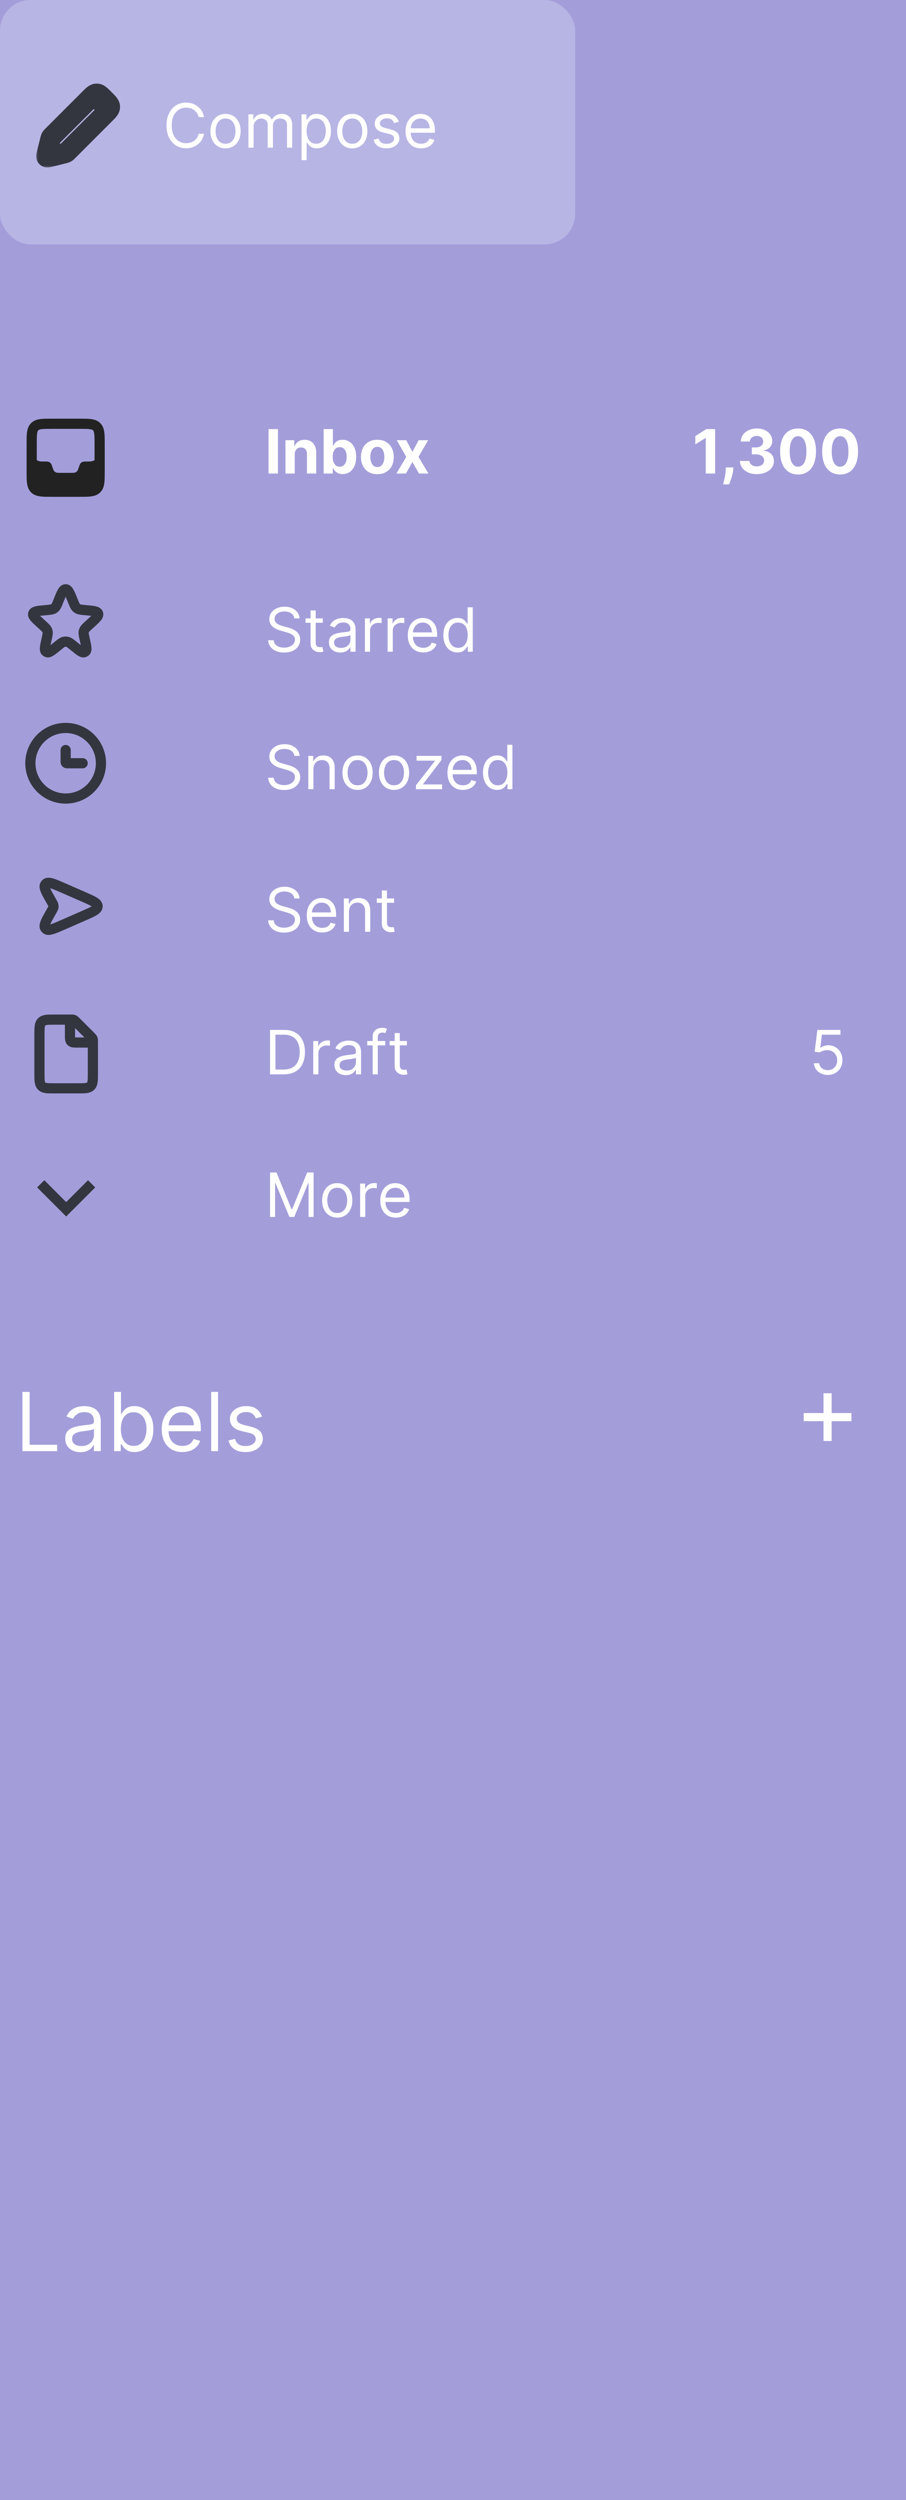 <svg width="178" height="491" viewBox="0 0 178 491" fill="none" xmlns="http://www.w3.org/2000/svg">
<rect width="178" height="491" fill="#A39EDA"/>
<path d="M161.795 283.006V273.631H163.386V283.006H161.795ZM157.903 279.114V277.523H167.278V279.114H157.903Z" fill="white"/>
<path d="M4.409 285V273.364H5.818V283.75H11.227V285H4.409ZM15.796 285.205C15.242 285.205 14.741 285.1 14.29 284.892C13.839 284.68 13.481 284.375 13.216 283.977C12.951 283.576 12.818 283.091 12.818 282.523C12.818 282.023 12.917 281.617 13.114 281.307C13.311 280.992 13.574 280.746 13.903 280.568C14.233 280.39 14.597 280.258 14.994 280.17C15.396 280.08 15.799 280.008 16.204 279.955C16.735 279.886 17.165 279.835 17.494 279.801C17.828 279.763 18.07 279.701 18.222 279.614C18.377 279.527 18.454 279.375 18.454 279.159V279.114C18.454 278.553 18.301 278.117 17.994 277.807C17.691 277.496 17.231 277.341 16.614 277.341C15.973 277.341 15.472 277.481 15.108 277.761C14.744 278.042 14.489 278.341 14.341 278.659L13.068 278.205C13.296 277.674 13.598 277.261 13.977 276.966C14.36 276.667 14.777 276.458 15.227 276.341C15.682 276.22 16.129 276.159 16.568 276.159C16.849 276.159 17.171 276.193 17.534 276.261C17.901 276.326 18.256 276.46 18.597 276.665C18.941 276.869 19.227 277.178 19.454 277.591C19.682 278.004 19.796 278.557 19.796 279.25V285H18.454V283.818H18.386C18.296 284.008 18.144 284.21 17.932 284.426C17.72 284.642 17.438 284.826 17.085 284.977C16.733 285.129 16.303 285.205 15.796 285.205ZM16 284C16.53 284 16.977 283.896 17.341 283.688C17.708 283.479 17.985 283.21 18.171 282.881C18.36 282.551 18.454 282.205 18.454 281.841V280.614C18.398 280.682 18.273 280.744 18.079 280.801C17.89 280.854 17.671 280.902 17.421 280.943C17.174 280.981 16.934 281.015 16.699 281.045C16.468 281.072 16.28 281.095 16.136 281.114C15.788 281.159 15.462 281.233 15.159 281.335C14.86 281.434 14.617 281.583 14.432 281.784C14.25 281.981 14.159 282.25 14.159 282.591C14.159 283.057 14.331 283.409 14.676 283.648C15.025 283.883 15.466 284 16 284ZM22.425 285V273.364H23.766V277.659H23.879C23.978 277.508 24.114 277.314 24.288 277.08C24.466 276.841 24.72 276.629 25.05 276.443C25.383 276.254 25.834 276.159 26.402 276.159C27.137 276.159 27.785 276.343 28.345 276.71C28.906 277.078 29.343 277.598 29.658 278.273C29.972 278.947 30.129 279.742 30.129 280.659C30.129 281.583 29.972 282.384 29.658 283.062C29.343 283.737 28.908 284.259 28.351 284.631C27.794 284.998 27.152 285.182 26.425 285.182C25.864 285.182 25.415 285.089 25.078 284.903C24.741 284.714 24.482 284.5 24.3 284.261C24.118 284.019 23.978 283.818 23.879 283.659H23.72V285H22.425ZM23.743 280.636C23.743 281.295 23.84 281.877 24.033 282.381C24.226 282.881 24.508 283.273 24.879 283.557C25.25 283.837 25.705 283.977 26.243 283.977C26.803 283.977 27.271 283.83 27.646 283.534C28.025 283.235 28.309 282.833 28.499 282.33C28.692 281.822 28.788 281.258 28.788 280.636C28.788 280.023 28.694 279.47 28.504 278.977C28.319 278.481 28.037 278.089 27.658 277.801C27.283 277.509 26.811 277.364 26.243 277.364C25.697 277.364 25.239 277.502 24.868 277.778C24.497 278.051 24.216 278.434 24.027 278.926C23.838 279.415 23.743 279.985 23.743 280.636ZM35.84 285.182C34.999 285.182 34.273 284.996 33.663 284.625C33.057 284.25 32.59 283.727 32.26 283.057C31.934 282.383 31.771 281.598 31.771 280.705C31.771 279.811 31.934 279.023 32.26 278.341C32.59 277.655 33.048 277.121 33.635 276.739C34.226 276.352 34.915 276.159 35.703 276.159C36.158 276.159 36.606 276.235 37.05 276.386C37.493 276.538 37.896 276.784 38.26 277.125C38.624 277.462 38.913 277.909 39.129 278.466C39.345 279.023 39.453 279.708 39.453 280.523V281.091H32.726V279.932H38.09C38.09 279.439 37.991 279 37.794 278.614C37.601 278.227 37.324 277.922 36.965 277.699C36.608 277.475 36.188 277.364 35.703 277.364C35.169 277.364 34.707 277.496 34.317 277.761C33.93 278.023 33.633 278.364 33.425 278.784C33.216 279.205 33.112 279.655 33.112 280.136V280.909C33.112 281.568 33.226 282.127 33.453 282.585C33.684 283.04 34.004 283.386 34.413 283.625C34.822 283.86 35.298 283.977 35.84 283.977C36.192 283.977 36.51 283.928 36.794 283.83C37.082 283.727 37.33 283.576 37.538 283.375C37.747 283.17 37.908 282.917 38.021 282.614L39.317 282.977C39.18 283.417 38.951 283.803 38.629 284.136C38.307 284.466 37.91 284.723 37.436 284.909C36.963 285.091 36.43 285.182 35.84 285.182ZM42.834 273.364V285H41.493V273.364H42.834ZM51.472 278.227L50.267 278.568C50.191 278.367 50.08 278.172 49.932 277.983C49.788 277.79 49.591 277.631 49.341 277.506C49.091 277.381 48.771 277.318 48.381 277.318C47.847 277.318 47.401 277.441 47.045 277.688C46.693 277.93 46.517 278.239 46.517 278.614C46.517 278.947 46.638 279.21 46.881 279.403C47.123 279.597 47.502 279.758 48.017 279.886L49.312 280.205C50.093 280.394 50.674 280.684 51.057 281.074C51.439 281.46 51.631 281.958 51.631 282.568C51.631 283.068 51.487 283.515 51.199 283.909C50.915 284.303 50.517 284.614 50.006 284.841C49.494 285.068 48.9 285.182 48.222 285.182C47.331 285.182 46.595 284.989 46.011 284.602C45.428 284.216 45.059 283.652 44.903 282.909L46.176 282.591C46.297 283.061 46.526 283.413 46.864 283.648C47.205 283.883 47.65 284 48.199 284C48.824 284 49.32 283.867 49.688 283.602C50.059 283.333 50.244 283.011 50.244 282.636C50.244 282.333 50.138 282.08 49.926 281.875C49.714 281.667 49.388 281.511 48.949 281.409L47.494 281.068C46.695 280.879 46.108 280.585 45.733 280.188C45.362 279.786 45.176 279.284 45.176 278.682C45.176 278.189 45.314 277.754 45.591 277.375C45.871 276.996 46.252 276.699 46.733 276.483C47.218 276.267 47.767 276.159 48.381 276.159C49.244 276.159 49.922 276.348 50.415 276.727C50.911 277.106 51.263 277.606 51.472 278.227Z" fill="white"/>
<rect width="113" height="48" rx="6" fill="#B7B5E4"/>
<path d="M40.08 23H39.023C38.96 22.696 38.851 22.429 38.695 22.199C38.541 21.969 38.354 21.776 38.132 21.619C37.913 21.46 37.67 21.341 37.403 21.261C37.136 21.182 36.858 21.142 36.568 21.142C36.04 21.142 35.561 21.276 35.132 21.543C34.706 21.81 34.367 22.203 34.114 22.723C33.864 23.243 33.739 23.881 33.739 24.636C33.739 25.392 33.864 26.03 34.114 26.55C34.367 27.07 34.706 27.463 35.132 27.73C35.561 27.997 36.04 28.131 36.568 28.131C36.858 28.131 37.136 28.091 37.403 28.011C37.67 27.932 37.913 27.814 38.132 27.658C38.354 27.499 38.541 27.304 38.695 27.074C38.851 26.841 38.96 26.574 39.023 26.273H40.08C40 26.719 39.855 27.118 39.645 27.47C39.435 27.822 39.173 28.122 38.861 28.369C38.548 28.614 38.197 28.8 37.808 28.928C37.422 29.055 37.008 29.119 36.568 29.119C35.824 29.119 35.162 28.938 34.582 28.574C34.003 28.21 33.547 27.693 33.215 27.023C32.882 26.352 32.716 25.557 32.716 24.636C32.716 23.716 32.882 22.921 33.215 22.25C33.547 21.579 34.003 21.062 34.582 20.699C35.162 20.335 35.824 20.153 36.568 20.153C37.008 20.153 37.422 20.217 37.808 20.345C38.197 20.473 38.548 20.66 38.861 20.908C39.173 21.152 39.435 21.45 39.645 21.803C39.855 22.152 40 22.551 40.08 23ZM44.31 29.136C43.719 29.136 43.201 28.996 42.755 28.715C42.311 28.433 41.965 28.04 41.715 27.534C41.468 27.028 41.344 26.438 41.344 25.761C41.344 25.079 41.468 24.484 41.715 23.976C41.965 23.467 42.311 23.072 42.755 22.791C43.201 22.51 43.719 22.369 44.31 22.369C44.901 22.369 45.418 22.51 45.861 22.791C46.307 23.072 46.654 23.467 46.901 23.976C47.151 24.484 47.276 25.079 47.276 25.761C47.276 26.438 47.151 27.028 46.901 27.534C46.654 28.04 46.307 28.433 45.861 28.715C45.418 28.996 44.901 29.136 44.31 29.136ZM44.31 28.233C44.759 28.233 45.128 28.118 45.418 27.888C45.708 27.658 45.922 27.355 46.061 26.98C46.201 26.605 46.27 26.199 46.27 25.761C46.27 25.324 46.201 24.916 46.061 24.538C45.922 24.16 45.708 23.855 45.418 23.622C45.128 23.389 44.759 23.273 44.31 23.273C43.861 23.273 43.492 23.389 43.202 23.622C42.912 23.855 42.698 24.16 42.559 24.538C42.419 24.916 42.35 25.324 42.35 25.761C42.35 26.199 42.419 26.605 42.559 26.98C42.698 27.355 42.912 27.658 43.202 27.888C43.492 28.118 43.861 28.233 44.31 28.233ZM48.811 29V22.454H49.783V23.477H49.868C50.004 23.128 50.224 22.857 50.528 22.663C50.832 22.467 51.197 22.369 51.624 22.369C52.055 22.369 52.415 22.467 52.702 22.663C52.992 22.857 53.217 23.128 53.379 23.477H53.447C53.615 23.139 53.867 22.871 54.202 22.672C54.537 22.47 54.939 22.369 55.408 22.369C55.993 22.369 56.472 22.553 56.844 22.919C57.216 23.283 57.402 23.849 57.402 24.619V29H56.396V24.619C56.396 24.136 56.264 23.791 56 23.584C55.736 23.376 55.425 23.273 55.067 23.273C54.606 23.273 54.25 23.412 53.997 23.69C53.744 23.966 53.618 24.315 53.618 24.739V29H52.595V24.517C52.595 24.145 52.474 23.845 52.233 23.618C51.992 23.388 51.68 23.273 51.3 23.273C51.038 23.273 50.794 23.342 50.567 23.482C50.342 23.621 50.16 23.814 50.021 24.061C49.885 24.305 49.817 24.588 49.817 24.909V29H48.811ZM59.241 31.454V22.454H60.212V23.494H60.332C60.406 23.381 60.508 23.236 60.639 23.06C60.772 22.881 60.962 22.722 61.209 22.582C61.459 22.44 61.798 22.369 62.224 22.369C62.775 22.369 63.261 22.507 63.681 22.783C64.102 23.058 64.43 23.449 64.665 23.954C64.901 24.46 65.019 25.057 65.019 25.744C65.019 26.438 64.901 27.038 64.665 27.547C64.43 28.053 64.103 28.445 63.685 28.723C63.268 28.999 62.786 29.136 62.241 29.136C61.82 29.136 61.484 29.067 61.231 28.928C60.978 28.785 60.783 28.625 60.647 28.446C60.511 28.264 60.406 28.114 60.332 27.994H60.246V31.454H59.241ZM60.229 25.727C60.229 26.222 60.302 26.658 60.447 27.035C60.592 27.41 60.803 27.704 61.082 27.918C61.36 28.128 61.701 28.233 62.104 28.233C62.525 28.233 62.876 28.122 63.157 27.901C63.441 27.676 63.654 27.375 63.796 26.997C63.941 26.616 64.013 26.193 64.013 25.727C64.013 25.267 63.943 24.852 63.8 24.483C63.661 24.111 63.45 23.817 63.166 23.601C62.884 23.382 62.531 23.273 62.104 23.273C61.695 23.273 61.352 23.376 61.073 23.584C60.795 23.788 60.584 24.075 60.443 24.445C60.3 24.811 60.229 25.239 60.229 25.727ZM69.212 29.136C68.621 29.136 68.103 28.996 67.657 28.715C67.214 28.433 66.867 28.04 66.617 27.534C66.37 27.028 66.246 26.438 66.246 25.761C66.246 25.079 66.37 24.484 66.617 23.976C66.867 23.467 67.214 23.072 67.657 22.791C68.103 22.51 68.621 22.369 69.212 22.369C69.803 22.369 70.32 22.51 70.763 22.791C71.21 23.072 71.556 23.467 71.803 23.976C72.053 24.484 72.178 25.079 72.178 25.761C72.178 26.438 72.053 27.028 71.803 27.534C71.556 28.04 71.21 28.433 70.763 28.715C70.32 28.996 69.803 29.136 69.212 29.136ZM69.212 28.233C69.661 28.233 70.031 28.118 70.32 27.888C70.61 27.658 70.825 27.355 70.964 26.98C71.103 26.605 71.173 26.199 71.173 25.761C71.173 25.324 71.103 24.916 70.964 24.538C70.825 24.16 70.61 23.855 70.32 23.622C70.031 23.389 69.661 23.273 69.212 23.273C68.763 23.273 68.394 23.389 68.104 23.622C67.815 23.855 67.6 24.16 67.461 24.538C67.322 24.916 67.252 25.324 67.252 25.761C67.252 26.199 67.322 26.605 67.461 26.98C67.6 27.355 67.815 27.658 68.104 27.888C68.394 28.118 68.763 28.233 69.212 28.233ZM78.35 23.921L77.446 24.176C77.39 24.026 77.306 23.879 77.195 23.737C77.087 23.592 76.939 23.473 76.752 23.379C76.564 23.285 76.324 23.239 76.032 23.239C75.631 23.239 75.297 23.331 75.03 23.516C74.766 23.697 74.634 23.929 74.634 24.21C74.634 24.46 74.725 24.658 74.907 24.803C75.088 24.947 75.373 25.068 75.759 25.165L76.731 25.403C77.316 25.546 77.752 25.763 78.039 26.055C78.326 26.345 78.469 26.719 78.469 27.176C78.469 27.551 78.361 27.886 78.145 28.182C77.932 28.477 77.634 28.71 77.25 28.881C76.867 29.051 76.421 29.136 75.912 29.136C75.245 29.136 74.692 28.991 74.255 28.702C73.817 28.412 73.54 27.989 73.424 27.432L74.378 27.193C74.469 27.546 74.641 27.81 74.894 27.986C75.15 28.162 75.483 28.25 75.895 28.25C76.364 28.25 76.736 28.151 77.012 27.952C77.29 27.75 77.429 27.509 77.429 27.227C77.429 27 77.35 26.81 77.191 26.656C77.032 26.5 76.787 26.384 76.458 26.307L75.367 26.051C74.767 25.909 74.327 25.689 74.046 25.391C73.767 25.09 73.628 24.713 73.628 24.261C73.628 23.892 73.732 23.565 73.939 23.281C74.15 22.997 74.435 22.774 74.796 22.612C75.159 22.45 75.571 22.369 76.032 22.369C76.679 22.369 77.188 22.511 77.557 22.796C77.929 23.079 78.194 23.454 78.35 23.921ZM82.727 29.136C82.097 29.136 81.553 28.997 81.095 28.719C80.641 28.438 80.29 28.046 80.043 27.543C79.798 27.037 79.676 26.449 79.676 25.778C79.676 25.108 79.798 24.517 80.043 24.006C80.29 23.491 80.633 23.091 81.074 22.804C81.517 22.514 82.034 22.369 82.625 22.369C82.966 22.369 83.303 22.426 83.635 22.54C83.967 22.653 84.27 22.838 84.543 23.094C84.815 23.347 85.033 23.682 85.195 24.099C85.356 24.517 85.438 25.031 85.438 25.642V26.068H80.392V25.199H84.415C84.415 24.829 84.341 24.5 84.193 24.21C84.048 23.921 83.841 23.692 83.571 23.524C83.304 23.357 82.989 23.273 82.625 23.273C82.224 23.273 81.878 23.372 81.585 23.571C81.296 23.767 81.072 24.023 80.916 24.338C80.76 24.653 80.682 24.991 80.682 25.352V25.932C80.682 26.426 80.767 26.845 80.938 27.189C81.111 27.53 81.351 27.79 81.658 27.969C81.965 28.145 82.321 28.233 82.727 28.233C82.992 28.233 83.23 28.196 83.443 28.122C83.659 28.046 83.845 27.932 84.001 27.781C84.158 27.628 84.278 27.438 84.364 27.21L85.335 27.483C85.233 27.812 85.061 28.102 84.82 28.352C84.578 28.599 84.28 28.793 83.925 28.932C83.57 29.068 83.171 29.136 82.727 29.136Z" fill="white"/>
<mask id="path-6-outside-1_81_442" maskUnits="userSpaceOnUse" x="7" y="16" width="17" height="17" fill="black">
<rect fill="white" x="7" y="16" width="17" height="17"/>
<path d="M17.586 19.414L10.392 26.608C10.197 26.803 10.1 26.9 10.033 27.019C9.966 27.137 9.932 27.27 9.866 27.537L9.202 30.192C9.112 30.553 9.067 30.733 9.167 30.833C9.267 30.933 9.447 30.888 9.808 30.798L9.808 30.798L12.463 30.134C12.73 30.068 12.863 30.034 12.981 29.967C13.1 29.9 13.197 29.803 13.392 29.608L20.586 22.414L20.586 22.414C21.253 21.747 21.586 21.414 21.586 21C21.586 20.586 21.253 20.253 20.586 19.586L20.414 19.414C19.747 18.747 19.414 18.414 19 18.414C18.586 18.414 18.253 18.747 17.586 19.414Z"/>
</mask>
<path d="M10.392 26.608L11.806 28.023L11.806 28.023L10.392 26.608ZM17.586 19.414L16.172 18L16.172 18L17.586 19.414ZM20.414 19.414L19 20.828L19 20.828L20.414 19.414ZM20.586 19.586L22 18.172L22 18.172L20.586 19.586ZM20.586 22.414L22 23.828L22 23.828L20.586 22.414ZM13.392 29.608L11.977 28.194L11.977 28.194L13.392 29.608ZM9.866 27.537L11.806 28.023L11.806 28.023L9.866 27.537ZM9.202 30.192L7.262 29.706L7.262 29.706L9.202 30.192ZM9.808 30.798L9.323 28.858L9.236 28.879L9.151 28.909L9.808 30.798ZM12.463 30.134L11.977 28.194L11.977 28.194L12.463 30.134ZM9.167 30.833L10.581 29.419L10.581 29.419L9.167 30.833ZM9.808 30.798L10.293 32.738L10.381 32.716L10.466 32.687L9.808 30.798ZM12.981 29.967L11.996 28.227L11.996 28.227L12.981 29.967ZM20.586 22.414L22 23.828L22 23.828L20.586 22.414ZM10.033 27.019L8.292 26.033L8.292 26.033L10.033 27.019ZM11.806 28.023L19 20.828L16.172 18L8.977 25.194L11.806 28.023ZM19 20.828L19.172 21L22 18.172L21.828 18L19 20.828ZM19.172 21L11.977 28.194L14.806 31.023L22 23.828L19.172 21ZM7.925 27.052L7.262 29.706L11.142 30.677L11.806 28.023L7.925 27.052ZM10.293 32.738L12.948 32.075L11.977 28.194L9.323 28.858L10.293 32.738ZM7.262 29.706C7.233 29.822 7.151 30.13 7.123 30.416C7.092 30.726 7.065 31.56 7.753 32.247L10.581 29.419C10.847 29.685 10.999 30 11.066 30.293C11.125 30.548 11.11 30.743 11.104 30.805C11.097 30.872 11.088 30.904 11.097 30.863C11.105 30.825 11.118 30.775 11.142 30.677L7.262 29.706ZM9.151 28.909L9.151 28.909L10.466 32.687L10.466 32.687L9.151 28.909ZM9.323 28.858C9.225 28.882 9.175 28.895 9.137 28.903C9.096 28.912 9.128 28.903 9.195 28.896C9.257 28.89 9.452 28.875 9.707 28.934C10 29.001 10.315 29.153 10.581 29.419L7.753 32.247C8.44 32.935 9.274 32.908 9.584 32.877C9.87 32.849 10.178 32.767 10.293 32.738L9.323 28.858ZM11.977 28.194C11.953 28.219 11.932 28.24 11.912 28.259C11.893 28.279 11.877 28.294 11.863 28.308C11.849 28.322 11.839 28.331 11.832 28.338C11.828 28.342 11.825 28.344 11.824 28.346C11.822 28.348 11.821 28.348 11.821 28.348C11.821 28.348 11.822 28.347 11.824 28.346C11.826 28.344 11.829 28.341 11.833 28.338C11.841 28.331 11.853 28.322 11.869 28.31C11.884 28.298 11.904 28.284 11.926 28.27C11.948 28.255 11.971 28.241 11.996 28.227L13.967 31.708C14.376 31.476 14.686 31.142 14.806 31.023L11.977 28.194ZM12.948 32.075C13.112 32.034 13.558 31.939 13.967 31.708L11.996 28.227C12.021 28.213 12.045 28.2 12.069 28.189C12.093 28.177 12.114 28.168 12.133 28.16C12.151 28.153 12.165 28.148 12.175 28.144C12.18 28.142 12.184 28.141 12.186 28.14C12.189 28.14 12.19 28.139 12.19 28.139C12.19 28.139 12.189 28.14 12.187 28.14C12.184 28.141 12.181 28.142 12.176 28.143C12.166 28.146 12.153 28.15 12.134 28.154C12.116 28.159 12.094 28.165 12.067 28.172C12.04 28.178 12.011 28.186 11.977 28.194L12.948 32.075ZM19.172 21C19.343 21.172 19.47 21.298 19.574 21.408C19.679 21.518 19.726 21.575 19.746 21.601C19.764 21.625 19.723 21.576 19.677 21.468C19.625 21.343 19.586 21.181 19.586 21H23.586C23.586 20.18 23.228 19.571 22.926 19.174C22.659 18.824 22.293 18.465 22 18.172L19.172 21ZM22 23.828L22 23.828L19.172 21L19.172 21L22 23.828ZM22 23.828C22.293 23.535 22.659 23.176 22.926 22.826C23.228 22.429 23.586 21.82 23.586 21H19.586C19.586 20.819 19.625 20.657 19.677 20.532C19.723 20.424 19.764 20.375 19.746 20.399C19.726 20.425 19.679 20.482 19.574 20.592C19.47 20.702 19.343 20.828 19.172 21L22 23.828ZM19 20.828C19.172 20.657 19.298 20.53 19.408 20.426C19.518 20.321 19.575 20.274 19.601 20.254C19.625 20.236 19.576 20.277 19.468 20.323C19.343 20.375 19.181 20.414 19 20.414V16.414C18.18 16.414 17.571 16.772 17.174 17.074C16.824 17.341 16.465 17.707 16.172 18L19 20.828ZM21.828 18C21.535 17.707 21.176 17.341 20.826 17.074C20.429 16.772 19.82 16.414 19 16.414V20.414C18.819 20.414 18.657 20.375 18.532 20.323C18.424 20.277 18.375 20.236 18.399 20.254C18.425 20.274 18.482 20.321 18.592 20.426C18.702 20.53 18.828 20.657 19 20.828L21.828 18ZM8.977 25.194C8.858 25.314 8.524 25.624 8.292 26.033L11.773 28.004C11.759 28.029 11.745 28.052 11.73 28.074C11.716 28.096 11.702 28.116 11.69 28.131C11.678 28.147 11.669 28.159 11.662 28.167C11.659 28.171 11.656 28.174 11.654 28.176C11.653 28.178 11.652 28.179 11.652 28.179C11.652 28.179 11.652 28.178 11.654 28.176C11.656 28.174 11.658 28.172 11.662 28.168C11.669 28.161 11.678 28.151 11.692 28.137C11.706 28.123 11.721 28.107 11.741 28.088C11.76 28.068 11.781 28.047 11.806 28.023L8.977 25.194ZM11.806 28.023C11.814 27.989 11.822 27.96 11.828 27.933C11.835 27.906 11.841 27.884 11.846 27.866C11.85 27.847 11.854 27.834 11.857 27.824C11.858 27.819 11.859 27.816 11.86 27.813C11.861 27.811 11.861 27.81 11.861 27.81C11.861 27.81 11.861 27.811 11.86 27.814C11.859 27.816 11.858 27.82 11.856 27.825C11.852 27.834 11.847 27.849 11.84 27.867C11.832 27.886 11.823 27.907 11.811 27.931C11.8 27.955 11.787 27.979 11.773 28.004L8.292 26.033C8.061 26.442 7.966 26.888 7.925 27.052L11.806 28.023Z" fill="#33363F" mask="url(#path-6-outside-1_81_442)"/>
<path d="M16.5 19.5L19.5 17.5L22.5 20.5L20.5 23.5L16.5 19.5Z" fill="#33363F"/>
<path fill-rule="evenodd" clip-rule="evenodd" d="M6.225 88.608C6.225 88.806 6.225 89.011 6.225 89.225V90.575C6.225 93.403 6.225 94.818 7.104 95.696C7.982 96.575 9.397 96.575 12.225 96.575H13.575C16.404 96.575 17.818 96.575 18.696 95.696C19.575 94.818 19.575 93.403 19.575 90.575V89.225C19.575 89.011 19.575 88.806 19.575 88.608C19.574 88.7 19.572 88.762 19.567 88.818C19.482 89.783 18.717 90.549 17.752 90.634C17.663 90.642 17.559 90.642 17.35 90.642H16.849C16.599 90.642 16.474 90.642 16.363 90.667C16.101 90.728 15.874 90.891 15.734 91.12C15.675 91.218 15.635 91.336 15.556 91.574L15.496 91.754C15.359 92.165 15.29 92.371 15.161 92.521C15.058 92.639 14.93 92.731 14.786 92.791C14.603 92.867 14.386 92.867 13.952 92.867H11.848C11.414 92.867 11.197 92.867 11.014 92.791C10.87 92.731 10.742 92.639 10.64 92.521C10.51 92.371 10.441 92.165 10.304 91.754L10.304 91.754L10.244 91.574C10.165 91.336 10.125 91.218 10.066 91.12C9.926 90.891 9.699 90.728 9.437 90.667C9.326 90.642 9.201 90.642 8.951 90.642H8.45C8.241 90.642 8.137 90.642 8.049 90.634C7.083 90.549 6.318 89.783 6.233 88.818C6.228 88.762 6.226 88.7 6.225 88.608Z" fill="#222222"/>
<path d="M6.225 87.225C6.225 85.339 6.225 84.397 6.811 83.811C7.397 83.225 8.339 83.225 10.225 83.225H15.575C17.461 83.225 18.404 83.225 18.989 83.811C19.575 84.397 19.575 85.339 19.575 87.225V92.575C19.575 94.461 19.575 95.403 18.989 95.989C18.404 96.575 17.461 96.575 15.575 96.575H10.225C8.339 96.575 7.397 96.575 6.811 95.989C6.225 95.403 6.225 94.461 6.225 92.575V87.225Z" stroke="#222222" stroke-width="2"/>
<path d="M140.504 84.273V93H138.659V86.024H138.608L136.609 87.277V85.641L138.77 84.273H140.504ZM144.1 91.807L144.053 92.276C144.016 92.651 143.945 93.024 143.84 93.396C143.738 93.771 143.63 94.111 143.516 94.415C143.405 94.719 143.316 94.957 143.248 95.131H142.071C142.114 94.963 142.172 94.729 142.246 94.428C142.32 94.129 142.39 93.794 142.455 93.422C142.52 93.05 142.561 92.671 142.578 92.284L142.6 91.807H144.1ZM148.687 93.119C148.051 93.119 147.484 93.01 146.987 92.791C146.493 92.57 146.102 92.266 145.815 91.879C145.531 91.49 145.385 91.041 145.376 90.533H147.234C147.245 90.746 147.315 90.933 147.443 91.095C147.574 91.254 147.747 91.378 147.963 91.466C148.179 91.554 148.422 91.598 148.691 91.598C148.973 91.598 149.221 91.548 149.437 91.449C149.653 91.349 149.822 91.212 149.944 91.035C150.066 90.859 150.127 90.656 150.127 90.426C150.127 90.193 150.062 89.987 149.931 89.808C149.804 89.626 149.619 89.484 149.377 89.382C149.139 89.28 148.855 89.229 148.525 89.229H147.711V87.874H148.525C148.804 87.874 149.049 87.825 149.262 87.729C149.478 87.632 149.646 87.499 149.765 87.328C149.885 87.155 149.944 86.953 149.944 86.723C149.944 86.504 149.892 86.312 149.787 86.148C149.684 85.98 149.539 85.849 149.352 85.756C149.167 85.662 148.951 85.615 148.704 85.615C148.454 85.615 148.225 85.66 148.018 85.751C147.811 85.84 147.645 85.966 147.52 86.131C147.395 86.296 147.328 86.489 147.319 86.71H145.551C145.559 86.207 145.703 85.764 145.981 85.381C146.26 84.997 146.635 84.697 147.106 84.481C147.581 84.263 148.116 84.153 148.713 84.153C149.315 84.153 149.842 84.263 150.294 84.481C150.745 84.7 151.096 84.996 151.346 85.368C151.599 85.737 151.724 86.152 151.721 86.612C151.724 87.101 151.572 87.508 151.265 87.835C150.961 88.162 150.565 88.369 150.076 88.457V88.526C150.718 88.608 151.207 88.831 151.542 89.195C151.88 89.555 152.048 90.007 152.045 90.55C152.048 91.047 151.904 91.489 151.615 91.875C151.328 92.261 150.931 92.565 150.426 92.787C149.92 93.008 149.341 93.119 148.687 93.119ZM156.793 93.192C156.06 93.189 155.43 93.008 154.901 92.651C154.376 92.293 153.971 91.774 153.687 91.095C153.406 90.416 153.266 89.599 153.269 88.645C153.269 87.693 153.41 86.882 153.691 86.212C153.975 85.541 154.38 85.031 154.906 84.682C155.434 84.329 156.063 84.153 156.793 84.153C157.523 84.153 158.151 84.329 158.677 84.682C159.205 85.034 159.612 85.546 159.896 86.216C160.18 86.883 160.32 87.693 160.317 88.645C160.317 89.602 160.175 90.421 159.891 91.099C159.61 91.778 159.207 92.297 158.681 92.655C158.156 93.013 157.526 93.192 156.793 93.192ZM156.793 91.662C157.293 91.662 157.692 91.41 157.991 90.908C158.289 90.405 158.437 89.651 158.434 88.645C158.434 87.983 158.366 87.432 158.229 86.992C158.096 86.551 157.906 86.22 157.658 85.999C157.414 85.777 157.126 85.666 156.793 85.666C156.296 85.666 155.898 85.915 155.6 86.412C155.302 86.909 155.151 87.653 155.148 88.645C155.148 89.315 155.215 89.875 155.349 90.324C155.485 90.77 155.677 91.105 155.924 91.329C156.171 91.551 156.461 91.662 156.793 91.662ZM165.055 93.192C164.322 93.189 163.691 93.008 163.163 92.651C162.637 92.293 162.233 91.774 161.949 91.095C161.667 90.416 161.528 89.599 161.531 88.645C161.531 87.693 161.672 86.882 161.953 86.212C162.237 85.541 162.642 85.031 163.167 84.682C163.696 84.329 164.325 84.153 165.055 84.153C165.785 84.153 166.413 84.329 166.939 84.682C167.467 85.034 167.873 85.546 168.157 86.216C168.441 86.883 168.582 87.693 168.579 88.645C168.579 89.602 168.437 90.421 168.153 91.099C167.872 91.778 167.468 92.297 166.943 92.655C166.417 93.013 165.788 93.192 165.055 93.192ZM165.055 91.662C165.555 91.662 165.954 91.41 166.252 90.908C166.551 90.405 166.699 89.651 166.696 88.645C166.696 87.983 166.627 87.432 166.491 86.992C166.358 86.551 166.167 86.22 165.92 85.999C165.676 85.777 165.387 85.666 165.055 85.666C164.558 85.666 164.16 85.915 163.862 86.412C163.564 86.909 163.413 87.653 163.41 88.645C163.41 89.315 163.477 89.875 163.61 90.324C163.747 90.77 163.939 91.105 164.186 91.329C164.433 91.551 164.723 91.662 165.055 91.662Z" fill="white"/>
<path d="M54.604 84.273V93H52.758V84.273H54.604ZM57.903 89.216V93H56.088V86.454H57.818V87.609H57.895C58.039 87.229 58.282 86.928 58.623 86.706C58.964 86.481 59.377 86.369 59.863 86.369C60.318 86.369 60.714 86.469 61.052 86.668C61.39 86.867 61.653 87.151 61.841 87.52C62.028 87.886 62.122 88.324 62.122 88.832V93H60.306V89.156C60.309 88.756 60.207 88.443 60 88.219C59.792 87.992 59.507 87.878 59.143 87.878C58.899 87.878 58.683 87.93 58.495 88.035C58.311 88.141 58.166 88.294 58.061 88.496C57.959 88.695 57.906 88.935 57.903 89.216ZM63.587 93V84.273H65.402V87.554H65.457C65.537 87.378 65.652 87.199 65.803 87.017C65.956 86.832 66.155 86.679 66.399 86.557C66.646 86.432 66.953 86.369 67.32 86.369C67.797 86.369 68.237 86.494 68.641 86.744C69.044 86.992 69.367 87.365 69.608 87.865C69.849 88.362 69.97 88.986 69.97 89.736C69.97 90.466 69.852 91.082 69.617 91.585C69.383 92.085 69.065 92.465 68.662 92.723C68.261 92.979 67.812 93.106 67.315 93.106C66.963 93.106 66.663 93.048 66.416 92.932C66.172 92.815 65.972 92.669 65.815 92.493C65.659 92.314 65.54 92.133 65.457 91.952H65.376V93H63.587ZM65.364 89.727C65.364 90.117 65.418 90.456 65.526 90.746C65.633 91.035 65.79 91.261 65.994 91.423C66.199 91.582 66.447 91.662 66.74 91.662C67.035 91.662 67.285 91.581 67.49 91.419C67.695 91.254 67.849 91.027 67.954 90.737C68.062 90.445 68.117 90.108 68.117 89.727C68.117 89.349 68.064 89.017 67.959 88.73C67.854 88.443 67.699 88.219 67.494 88.057C67.29 87.895 67.038 87.814 66.74 87.814C66.445 87.814 66.195 87.892 65.99 88.048C65.788 88.204 65.633 88.426 65.526 88.713C65.418 89 65.364 89.338 65.364 89.727ZM74.139 93.128C73.477 93.128 72.904 92.987 72.421 92.706C71.941 92.422 71.571 92.027 71.309 91.521C71.048 91.013 70.917 90.423 70.917 89.753C70.917 89.077 71.048 88.486 71.309 87.98C71.571 87.472 71.941 87.077 72.421 86.796C72.904 86.511 73.477 86.369 74.139 86.369C74.801 86.369 75.372 86.511 75.852 86.796C76.335 87.077 76.707 87.472 76.968 87.98C77.23 88.486 77.36 89.077 77.36 89.753C77.36 90.423 77.23 91.013 76.968 91.521C76.707 92.027 76.335 92.422 75.852 92.706C75.372 92.987 74.801 93.128 74.139 93.128ZM74.147 91.722C74.448 91.722 74.7 91.636 74.902 91.466C75.103 91.293 75.255 91.057 75.358 90.758C75.463 90.46 75.515 90.121 75.515 89.74C75.515 89.359 75.463 89.02 75.358 88.722C75.255 88.423 75.103 88.188 74.902 88.014C74.7 87.841 74.448 87.754 74.147 87.754C73.843 87.754 73.588 87.841 73.38 88.014C73.176 88.188 73.021 88.423 72.916 88.722C72.814 89.02 72.762 89.359 72.762 89.74C72.762 90.121 72.814 90.46 72.916 90.758C73.021 91.057 73.176 91.293 73.38 91.466C73.588 91.636 73.843 91.722 74.147 91.722ZM79.823 86.454L81.025 88.743L82.257 86.454H84.119L82.223 89.727L84.17 93H82.316L81.025 90.737L79.755 93H77.88L79.823 89.727L77.948 86.454H79.823Z" fill="white"/>
<path d="M11.523 117.915C12.107 116.461 12.398 115.734 12.9 115.734C13.402 115.734 13.693 116.461 14.277 117.915L14.304 117.983C14.633 118.805 14.798 119.216 15.134 119.465C15.47 119.715 15.911 119.755 16.793 119.834L16.952 119.848C18.395 119.977 19.117 120.042 19.271 120.501C19.426 120.96 18.89 121.447 17.818 122.422L17.46 122.748C16.918 123.241 16.646 123.488 16.52 123.812C16.497 123.872 16.477 123.934 16.461 123.997C16.378 124.334 16.458 124.692 16.616 125.408L16.666 125.631C16.958 126.947 17.104 127.605 16.849 127.889C16.754 127.995 16.63 128.071 16.492 128.109C16.125 128.209 15.602 127.783 14.557 126.932C13.871 126.373 13.528 126.093 13.134 126.03C12.979 126.006 12.821 126.006 12.666 126.03C12.272 126.093 11.929 126.373 11.243 126.932C10.198 127.783 9.675 128.209 9.307 128.109C9.17 128.071 9.046 127.995 8.951 127.889C8.696 127.605 8.842 126.947 9.134 125.631L9.183 125.408C9.342 124.692 9.422 124.334 9.339 123.997C9.323 123.934 9.304 123.872 9.28 123.812C9.154 123.488 8.882 123.241 8.34 122.748L7.982 122.422C6.91 121.447 6.374 120.96 6.529 120.501C6.683 120.042 7.405 119.977 8.848 119.848L9.007 119.834C9.889 119.755 10.33 119.715 10.666 119.465C11.002 119.216 11.166 118.805 11.496 117.983L11.523 117.915Z" stroke="#33363F" stroke-width="2"/>
<path d="M57.83 121.455C57.778 121.023 57.571 120.688 57.207 120.449C56.844 120.21 56.398 120.091 55.869 120.091C55.483 120.091 55.145 120.153 54.855 120.278C54.568 120.403 54.344 120.575 54.182 120.794C54.023 121.013 53.943 121.261 53.943 121.54C53.943 121.773 53.999 121.973 54.109 122.141C54.223 122.305 54.368 122.443 54.544 122.554C54.72 122.662 54.905 122.751 55.098 122.822C55.291 122.891 55.469 122.946 55.631 122.989L56.517 123.227C56.744 123.287 56.997 123.369 57.276 123.474C57.557 123.58 57.825 123.723 58.081 123.905C58.34 124.084 58.553 124.314 58.72 124.595C58.888 124.876 58.972 125.222 58.972 125.631C58.972 126.102 58.848 126.528 58.601 126.909C58.356 127.29 57.999 127.592 57.527 127.817C57.058 128.041 56.489 128.153 55.818 128.153C55.193 128.153 54.652 128.053 54.195 127.851C53.74 127.649 53.382 127.368 53.121 127.007C52.862 126.646 52.716 126.227 52.682 125.75H53.773C53.801 126.08 53.912 126.352 54.105 126.568C54.301 126.781 54.548 126.94 54.847 127.045C55.148 127.148 55.472 127.199 55.818 127.199C56.222 127.199 56.584 127.134 56.905 127.003C57.226 126.869 57.48 126.685 57.668 126.449C57.855 126.21 57.949 125.932 57.949 125.614C57.949 125.324 57.868 125.088 57.706 124.906C57.544 124.724 57.331 124.577 57.067 124.463C56.803 124.349 56.517 124.25 56.21 124.165L55.136 123.858C54.455 123.662 53.915 123.382 53.517 123.018C53.119 122.655 52.92 122.179 52.92 121.591C52.92 121.102 53.053 120.676 53.317 120.312C53.584 119.946 53.942 119.662 54.391 119.46C54.842 119.256 55.347 119.153 55.903 119.153C56.466 119.153 56.966 119.254 57.403 119.456C57.841 119.655 58.188 119.928 58.443 120.274C58.702 120.621 58.838 121.014 58.852 121.455H57.83ZM63.419 121.455V122.307H60.027V121.455H63.419ZM61.016 119.886H62.022V126.125C62.022 126.409 62.063 126.622 62.145 126.764C62.23 126.903 62.338 126.997 62.469 127.045C62.603 127.091 62.743 127.114 62.891 127.114C63.002 127.114 63.093 127.108 63.164 127.097C63.235 127.082 63.291 127.071 63.334 127.062L63.539 127.966C63.471 127.991 63.375 128.017 63.253 128.043C63.131 128.071 62.976 128.085 62.789 128.085C62.505 128.085 62.226 128.024 61.953 127.902C61.684 127.78 61.459 127.594 61.28 127.344C61.104 127.094 61.016 126.778 61.016 126.398V119.886ZM66.858 128.153C66.444 128.153 66.067 128.075 65.729 127.919C65.391 127.76 65.123 127.531 64.924 127.233C64.725 126.932 64.625 126.568 64.625 126.142C64.625 125.767 64.699 125.463 64.847 125.23C64.995 124.994 65.192 124.81 65.439 124.676C65.686 124.543 65.959 124.443 66.257 124.378C66.559 124.31 66.861 124.256 67.165 124.216C67.563 124.165 67.885 124.126 68.132 124.101C68.382 124.072 68.564 124.026 68.678 123.96C68.794 123.895 68.853 123.781 68.853 123.619V123.585C68.853 123.165 68.738 122.838 68.507 122.605C68.28 122.372 67.935 122.256 67.472 122.256C66.992 122.256 66.615 122.361 66.343 122.571C66.07 122.781 65.878 123.006 65.767 123.244L64.813 122.903C64.983 122.506 65.211 122.196 65.495 121.974C65.782 121.75 66.094 121.594 66.432 121.506C66.773 121.415 67.108 121.369 67.438 121.369C67.648 121.369 67.89 121.395 68.162 121.446C68.438 121.494 68.704 121.595 68.959 121.749C69.218 121.902 69.432 122.134 69.603 122.443C69.773 122.753 69.858 123.168 69.858 123.688V128H68.853V127.114H68.802C68.733 127.256 68.62 127.408 68.461 127.57C68.302 127.732 68.09 127.869 67.826 127.983C67.561 128.097 67.239 128.153 66.858 128.153ZM67.012 127.25C67.409 127.25 67.745 127.172 68.017 127.016C68.293 126.859 68.5 126.658 68.64 126.411C68.782 126.163 68.853 125.903 68.853 125.631V124.71C68.81 124.761 68.716 124.808 68.571 124.851C68.429 124.891 68.265 124.926 68.077 124.957C67.892 124.986 67.712 125.011 67.536 125.034C67.363 125.054 67.222 125.071 67.114 125.085C66.853 125.119 66.608 125.175 66.381 125.251C66.157 125.325 65.975 125.437 65.836 125.588C65.699 125.736 65.631 125.937 65.631 126.193C65.631 126.543 65.76 126.807 66.019 126.986C66.28 127.162 66.611 127.25 67.012 127.25ZM71.694 128V121.455H72.665V122.443H72.734C72.853 122.119 73.069 121.857 73.381 121.655C73.694 121.453 74.046 121.352 74.438 121.352C74.512 121.352 74.604 121.354 74.715 121.357C74.826 121.359 74.91 121.364 74.967 121.369V122.392C74.933 122.384 74.854 122.371 74.732 122.354C74.613 122.334 74.487 122.324 74.353 122.324C74.035 122.324 73.751 122.391 73.501 122.524C73.254 122.655 73.058 122.837 72.913 123.07C72.771 123.3 72.7 123.562 72.7 123.858V128H71.694ZM76.159 128V121.455H77.13V122.443H77.198C77.318 122.119 77.534 121.857 77.846 121.655C78.159 121.453 78.511 121.352 78.903 121.352C78.977 121.352 79.069 121.354 79.18 121.357C79.291 121.359 79.375 121.364 79.431 121.369V122.392C79.397 122.384 79.319 122.371 79.197 122.354C79.078 122.334 78.951 122.324 78.818 122.324C78.5 122.324 78.216 122.391 77.966 122.524C77.718 122.655 77.522 122.837 77.377 123.07C77.235 123.3 77.164 123.562 77.164 123.858V128H76.159ZM83.169 128.136C82.538 128.136 81.994 127.997 81.537 127.719C81.082 127.438 80.731 127.045 80.484 126.543C80.24 126.037 80.118 125.449 80.118 124.778C80.118 124.108 80.24 123.517 80.484 123.006C80.731 122.491 81.075 122.091 81.515 121.804C81.959 121.514 82.475 121.369 83.066 121.369C83.407 121.369 83.744 121.426 84.076 121.54C84.409 121.653 84.711 121.838 84.984 122.094C85.257 122.347 85.474 122.682 85.636 123.099C85.798 123.517 85.879 124.031 85.879 124.642V125.068H80.834V124.199H84.856C84.856 123.83 84.782 123.5 84.635 123.21C84.49 122.92 84.282 122.692 84.012 122.524C83.745 122.357 83.43 122.273 83.066 122.273C82.666 122.273 82.319 122.372 82.027 122.571C81.737 122.767 81.514 123.023 81.358 123.338C81.201 123.653 81.123 123.991 81.123 124.352V124.932C81.123 125.426 81.209 125.845 81.379 126.189C81.552 126.53 81.792 126.79 82.099 126.969C82.406 127.145 82.762 127.233 83.169 127.233C83.433 127.233 83.671 127.196 83.885 127.122C84.1 127.045 84.287 126.932 84.443 126.781C84.599 126.628 84.72 126.437 84.805 126.21L85.777 126.483C85.674 126.812 85.502 127.102 85.261 127.352C85.019 127.599 84.721 127.793 84.366 127.932C84.011 128.068 83.612 128.136 83.169 128.136ZM89.88 128.136C89.335 128.136 88.853 127.999 88.436 127.723C88.018 127.445 87.691 127.053 87.456 126.547C87.22 126.038 87.102 125.438 87.102 124.744C87.102 124.057 87.22 123.46 87.456 122.955C87.691 122.449 88.019 122.058 88.44 121.783C88.86 121.507 89.346 121.369 89.897 121.369C90.323 121.369 90.66 121.44 90.907 121.582C91.157 121.722 91.348 121.881 91.478 122.06C91.612 122.236 91.716 122.381 91.789 122.494H91.875V119.273H92.88V128H91.909V126.994H91.789C91.716 127.114 91.61 127.264 91.474 127.446C91.338 127.625 91.143 127.786 90.89 127.928C90.637 128.067 90.301 128.136 89.88 128.136ZM90.017 127.233C90.42 127.233 90.761 127.128 91.039 126.918C91.318 126.705 91.529 126.411 91.674 126.036C91.819 125.658 91.892 125.222 91.892 124.727C91.892 124.239 91.821 123.811 91.679 123.445C91.537 123.075 91.326 122.788 91.048 122.584C90.769 122.376 90.426 122.273 90.017 122.273C89.591 122.273 89.235 122.382 88.951 122.601C88.67 122.817 88.459 123.111 88.316 123.483C88.177 123.852 88.108 124.267 88.108 124.727C88.108 125.193 88.179 125.616 88.321 125.997C88.466 126.375 88.679 126.676 88.96 126.901C89.244 127.122 89.596 127.233 90.017 127.233Z" fill="white"/>
<path d="M16.478 176.168L12.509 174.431C10.534 173.567 9.547 173.135 9.075 173.514C8.99 173.582 8.917 173.663 8.858 173.755C8.532 174.265 9.067 175.2 10.136 177.072C10.377 177.493 10.497 177.703 10.513 177.933C10.516 177.977 10.516 178.023 10.513 178.067C10.497 178.297 10.377 178.507 10.136 178.928C9.067 180.8 8.532 181.735 8.858 182.245C8.917 182.337 8.99 182.418 9.075 182.486C9.547 182.865 10.534 182.433 12.509 181.569L16.478 179.832C18.274 179.047 19.172 178.654 19.172 178C19.172 177.346 18.274 176.953 16.478 176.168Z" stroke="#33363F" stroke-width="2"/>
<path d="M57.83 176.455C57.778 176.023 57.571 175.688 57.207 175.449C56.844 175.21 56.398 175.091 55.869 175.091C55.483 175.091 55.145 175.153 54.855 175.278C54.568 175.403 54.344 175.575 54.182 175.794C54.023 176.013 53.943 176.261 53.943 176.54C53.943 176.773 53.999 176.973 54.109 177.141C54.223 177.305 54.368 177.443 54.544 177.554C54.72 177.662 54.905 177.751 55.098 177.822C55.291 177.891 55.469 177.946 55.631 177.989L56.517 178.227C56.744 178.287 56.997 178.369 57.276 178.474C57.557 178.58 57.825 178.723 58.081 178.905C58.34 179.084 58.553 179.314 58.72 179.595C58.888 179.876 58.972 180.222 58.972 180.631C58.972 181.102 58.848 181.528 58.601 181.909C58.356 182.29 57.999 182.592 57.527 182.817C57.058 183.041 56.489 183.153 55.818 183.153C55.193 183.153 54.652 183.053 54.195 182.851C53.74 182.649 53.382 182.368 53.121 182.007C52.862 181.646 52.716 181.227 52.682 180.75H53.773C53.801 181.08 53.912 181.352 54.105 181.568C54.301 181.781 54.548 181.94 54.847 182.045C55.148 182.148 55.472 182.199 55.818 182.199C56.222 182.199 56.584 182.134 56.905 182.003C57.226 181.869 57.48 181.685 57.668 181.449C57.855 181.21 57.949 180.932 57.949 180.614C57.949 180.324 57.868 180.088 57.706 179.906C57.544 179.724 57.331 179.577 57.067 179.463C56.803 179.349 56.517 179.25 56.21 179.165L55.136 178.858C54.455 178.662 53.915 178.382 53.517 178.018C53.119 177.655 52.92 177.179 52.92 176.591C52.92 176.102 53.053 175.676 53.317 175.312C53.584 174.946 53.942 174.662 54.391 174.46C54.842 174.256 55.347 174.153 55.903 174.153C56.466 174.153 56.966 174.254 57.403 174.456C57.841 174.655 58.188 174.928 58.443 175.274C58.702 175.621 58.838 176.014 58.852 176.455H57.83ZM63.317 183.136C62.686 183.136 62.142 182.997 61.685 182.719C61.23 182.438 60.88 182.045 60.633 181.543C60.388 181.037 60.266 180.449 60.266 179.778C60.266 179.108 60.388 178.517 60.633 178.006C60.88 177.491 61.223 177.091 61.664 176.804C62.107 176.514 62.624 176.369 63.215 176.369C63.556 176.369 63.892 176.426 64.225 176.54C64.557 176.653 64.86 176.838 65.132 177.094C65.405 177.347 65.623 177.682 65.784 178.099C65.946 178.517 66.027 179.031 66.027 179.642V180.068H60.982V179.199H65.005C65.005 178.83 64.931 178.5 64.783 178.21C64.638 177.92 64.431 177.692 64.161 177.524C63.894 177.357 63.578 177.273 63.215 177.273C62.814 177.273 62.468 177.372 62.175 177.571C61.885 177.767 61.662 178.023 61.506 178.338C61.35 178.653 61.272 178.991 61.272 179.352V179.932C61.272 180.426 61.357 180.845 61.527 181.189C61.701 181.53 61.941 181.79 62.248 181.969C62.554 182.145 62.911 182.233 63.317 182.233C63.581 182.233 63.82 182.196 64.033 182.122C64.249 182.045 64.435 181.932 64.591 181.781C64.748 181.628 64.868 181.437 64.954 181.21L65.925 181.483C65.823 181.812 65.651 182.102 65.409 182.352C65.168 182.599 64.87 182.793 64.515 182.932C64.159 183.068 63.76 183.136 63.317 183.136ZM68.563 179.062V183H67.557V176.455H68.529V177.477H68.614C68.767 177.145 69 176.878 69.313 176.676C69.625 176.472 70.029 176.369 70.523 176.369C70.966 176.369 71.354 176.46 71.686 176.642C72.019 176.821 72.277 177.094 72.462 177.46C72.647 177.824 72.739 178.284 72.739 178.841V183H71.733V178.909C71.733 178.395 71.6 177.994 71.333 177.707C71.066 177.418 70.699 177.273 70.233 177.273C69.912 177.273 69.625 177.342 69.373 177.482C69.123 177.621 68.925 177.824 68.78 178.091C68.635 178.358 68.563 178.682 68.563 179.062ZM77.423 176.455V177.307H74.031V176.455H77.423ZM75.02 174.886H76.026V181.125C76.026 181.409 76.067 181.622 76.149 181.764C76.234 181.903 76.342 181.997 76.473 182.045C76.606 182.091 76.747 182.114 76.895 182.114C77.006 182.114 77.097 182.108 77.168 182.097C77.239 182.082 77.296 182.071 77.338 182.062L77.543 182.966C77.474 182.991 77.379 183.017 77.257 183.043C77.135 183.071 76.98 183.085 76.793 183.085C76.508 183.085 76.23 183.024 75.957 182.902C75.688 182.78 75.463 182.594 75.284 182.344C75.108 182.094 75.02 181.778 75.02 181.398V174.886Z" fill="white"/>
<path d="M13 237.5L13.707 238.207L13 238.914L12.293 238.207L13 237.5ZM18.707 233.207L13.707 238.207L12.293 236.793L17.293 231.793L18.707 233.207ZM12.293 238.207L7.293 233.207L8.707 231.793L13.707 236.793L12.293 238.207Z" fill="#33363F"/>
<path d="M53.057 230.273H54.318L57.284 237.517H57.386L60.352 230.273H61.614V239H60.625V232.369H60.54L57.812 239H56.858L54.131 232.369H54.045V239H53.057V230.273ZM66.255 239.136C65.664 239.136 65.146 238.996 64.7 238.714C64.257 238.433 63.91 238.04 63.66 237.534C63.413 237.028 63.289 236.437 63.289 235.761C63.289 235.08 63.413 234.484 63.66 233.976C63.91 233.467 64.257 233.072 64.7 232.791C65.146 232.51 65.664 232.369 66.255 232.369C66.846 232.369 67.363 232.51 67.806 232.791C68.252 233.072 68.599 233.467 68.846 233.976C69.096 234.484 69.221 235.08 69.221 235.761C69.221 236.437 69.096 237.028 68.846 237.534C68.599 238.04 68.252 238.433 67.806 238.714C67.363 238.996 66.846 239.136 66.255 239.136ZM66.255 238.233C66.704 238.233 67.073 238.118 67.363 237.888C67.653 237.658 67.868 237.355 68.007 236.98C68.146 236.605 68.216 236.199 68.216 235.761C68.216 235.324 68.146 234.916 68.007 234.538C67.868 234.161 67.653 233.855 67.363 233.622C67.073 233.389 66.704 233.273 66.255 233.273C65.806 233.273 65.437 233.389 65.147 233.622C64.858 233.855 64.643 234.161 64.504 234.538C64.365 234.916 64.295 235.324 64.295 235.761C64.295 236.199 64.365 236.605 64.504 236.98C64.643 237.355 64.858 237.658 65.147 237.888C65.437 238.118 65.806 238.233 66.255 238.233ZM70.756 239V232.455H71.728V233.443H71.796C71.915 233.119 72.131 232.857 72.444 232.655C72.756 232.453 73.109 232.352 73.501 232.352C73.575 232.352 73.667 232.354 73.778 232.357C73.888 232.359 73.972 232.364 74.029 232.369V233.392C73.995 233.384 73.917 233.371 73.795 233.354C73.675 233.334 73.549 233.324 73.415 233.324C73.097 233.324 72.813 233.391 72.563 233.524C72.316 233.655 72.12 233.837 71.975 234.07C71.833 234.3 71.762 234.562 71.762 234.858V239H70.756ZM77.766 239.136C77.136 239.136 76.592 238.997 76.134 238.719C75.68 238.438 75.329 238.045 75.082 237.543C74.837 237.037 74.715 236.449 74.715 235.778C74.715 235.108 74.837 234.517 75.082 234.006C75.329 233.491 75.673 233.091 76.113 232.804C76.556 232.514 77.073 232.369 77.664 232.369C78.005 232.369 78.342 232.426 78.674 232.54C79.006 232.653 79.309 232.838 79.582 233.094C79.854 233.347 80.072 233.682 80.234 234.099C80.396 234.517 80.477 235.031 80.477 235.642V236.068H75.431V235.199H79.454C79.454 234.83 79.38 234.5 79.232 234.21C79.087 233.92 78.88 233.692 78.61 233.524C78.343 233.357 78.028 233.273 77.664 233.273C77.263 233.273 76.917 233.372 76.624 233.571C76.335 233.767 76.112 234.023 75.955 234.338C75.799 234.653 75.721 234.991 75.721 235.352V235.932C75.721 236.426 75.806 236.845 75.977 237.189C76.15 237.53 76.39 237.79 76.697 237.969C77.004 238.145 77.36 238.233 77.766 238.233C78.031 238.233 78.269 238.196 78.482 238.122C78.698 238.045 78.884 237.932 79.04 237.781C79.197 237.628 79.317 237.437 79.403 237.21L80.374 237.483C80.272 237.812 80.1 238.102 79.859 238.352C79.617 238.599 79.319 238.793 78.964 238.932C78.609 239.068 78.21 239.136 77.766 239.136Z" fill="white"/>
<circle cx="12.9" cy="149.9" r="6.933" stroke="#33363F" stroke-width="2"/>
<path d="M16.237 149.9H13.15C13.012 149.9 12.9 149.788 12.9 149.65V147.304" stroke="#33363F" stroke-width="2" stroke-linecap="round"/>
<path d="M57.83 148.455C57.778 148.023 57.571 147.688 57.207 147.449C56.844 147.21 56.398 147.091 55.869 147.091C55.483 147.091 55.145 147.153 54.855 147.278C54.568 147.403 54.344 147.575 54.182 147.794C54.023 148.013 53.943 148.261 53.943 148.54C53.943 148.773 53.999 148.973 54.109 149.141C54.223 149.305 54.368 149.443 54.544 149.554C54.72 149.662 54.905 149.751 55.098 149.822C55.291 149.891 55.469 149.946 55.631 149.989L56.517 150.227C56.744 150.287 56.997 150.369 57.276 150.474C57.557 150.58 57.825 150.723 58.081 150.905C58.34 151.084 58.553 151.314 58.72 151.595C58.888 151.876 58.972 152.222 58.972 152.631C58.972 153.102 58.848 153.528 58.601 153.909C58.356 154.29 57.999 154.592 57.527 154.817C57.058 155.041 56.489 155.153 55.818 155.153C55.193 155.153 54.652 155.053 54.195 154.851C53.74 154.649 53.382 154.368 53.121 154.007C52.862 153.646 52.716 153.227 52.682 152.75H53.773C53.801 153.08 53.912 153.352 54.105 153.568C54.301 153.781 54.548 153.94 54.847 154.045C55.148 154.148 55.472 154.199 55.818 154.199C56.222 154.199 56.584 154.134 56.905 154.003C57.226 153.869 57.48 153.685 57.668 153.449C57.855 153.21 57.949 152.932 57.949 152.614C57.949 152.324 57.868 152.088 57.706 151.906C57.544 151.724 57.331 151.577 57.067 151.463C56.803 151.349 56.517 151.25 56.21 151.165L55.136 150.858C54.455 150.662 53.915 150.382 53.517 150.018C53.119 149.655 52.92 149.179 52.92 148.591C52.92 148.102 53.053 147.676 53.317 147.312C53.584 146.946 53.942 146.662 54.391 146.46C54.842 146.256 55.347 146.153 55.903 146.153C56.466 146.153 56.966 146.254 57.403 146.456C57.841 146.655 58.188 146.928 58.443 147.274C58.702 147.621 58.838 148.014 58.852 148.455H57.83ZM61.578 151.062V155H60.573V148.455H61.544V149.477H61.63C61.783 149.145 62.016 148.878 62.328 148.676C62.641 148.472 63.044 148.369 63.539 148.369C63.982 148.369 64.37 148.46 64.702 148.642C65.034 148.821 65.293 149.094 65.478 149.46C65.662 149.824 65.755 150.284 65.755 150.841V155H64.749V150.909C64.749 150.395 64.615 149.994 64.348 149.707C64.081 149.418 63.715 149.273 63.249 149.273C62.928 149.273 62.641 149.342 62.388 149.482C62.138 149.621 61.941 149.824 61.796 150.091C61.651 150.358 61.578 150.682 61.578 151.062ZM70.251 155.136C69.66 155.136 69.142 154.996 68.696 154.714C68.253 154.433 67.906 154.04 67.656 153.534C67.409 153.028 67.285 152.437 67.285 151.761C67.285 151.08 67.409 150.484 67.656 149.976C67.906 149.467 68.253 149.072 68.696 148.791C69.142 148.51 69.66 148.369 70.251 148.369C70.842 148.369 71.359 148.51 71.803 148.791C72.249 149.072 72.595 149.467 72.842 149.976C73.092 150.484 73.217 151.08 73.217 151.761C73.217 152.437 73.092 153.028 72.842 153.534C72.595 154.04 72.249 154.433 71.803 154.714C71.359 154.996 70.842 155.136 70.251 155.136ZM70.251 154.233C70.7 154.233 71.07 154.118 71.359 153.888C71.649 153.658 71.864 153.355 72.003 152.98C72.142 152.605 72.212 152.199 72.212 151.761C72.212 151.324 72.142 150.916 72.003 150.538C71.864 150.161 71.649 149.855 71.359 149.622C71.07 149.389 70.7 149.273 70.251 149.273C69.803 149.273 69.433 149.389 69.144 149.622C68.854 149.855 68.639 150.161 68.5 150.538C68.361 150.916 68.291 151.324 68.291 151.761C68.291 152.199 68.361 152.605 68.5 152.98C68.639 153.355 68.854 153.658 69.144 153.888C69.433 154.118 69.803 154.233 70.251 154.233ZM77.412 155.136C76.821 155.136 76.302 154.996 75.856 154.714C75.413 154.433 75.066 154.04 74.816 153.534C74.569 153.028 74.446 152.437 74.446 151.761C74.446 151.08 74.569 150.484 74.816 149.976C75.066 149.467 75.413 149.072 75.856 148.791C76.302 148.51 76.821 148.369 77.412 148.369C78.002 148.369 78.519 148.51 78.963 148.791C79.409 149.072 79.755 149.467 80.002 149.976C80.252 150.484 80.377 151.08 80.377 151.761C80.377 152.437 80.252 153.028 80.002 153.534C79.755 154.04 79.409 154.433 78.963 154.714C78.519 154.996 78.002 155.136 77.412 155.136ZM77.412 154.233C77.86 154.233 78.23 154.118 78.519 153.888C78.809 153.658 79.024 153.355 79.163 152.98C79.302 152.605 79.372 152.199 79.372 151.761C79.372 151.324 79.302 150.916 79.163 150.538C79.024 150.161 78.809 149.855 78.519 149.622C78.23 149.389 77.86 149.273 77.412 149.273C76.963 149.273 76.593 149.389 76.304 149.622C76.014 149.855 75.799 150.161 75.66 150.538C75.521 150.916 75.451 151.324 75.451 151.761C75.451 152.199 75.521 152.605 75.66 152.98C75.799 153.355 76.014 153.658 76.304 153.888C76.593 154.118 76.963 154.233 77.412 154.233ZM81.725 155V154.233L85.441 149.46V149.392H81.844V148.455H86.737V149.256L83.123 153.994V154.062H86.856V155H81.725ZM90.962 155.136C90.331 155.136 89.787 154.997 89.329 154.719C88.875 154.438 88.524 154.045 88.277 153.543C88.033 153.037 87.91 152.449 87.91 151.778C87.91 151.108 88.033 150.517 88.277 150.006C88.524 149.491 88.868 149.091 89.308 148.804C89.751 148.514 90.269 148.369 90.859 148.369C91.2 148.369 91.537 148.426 91.869 148.54C92.202 148.653 92.504 148.838 92.777 149.094C93.05 149.347 93.267 149.682 93.429 150.099C93.591 150.517 93.672 151.031 93.672 151.642V152.068H88.626V151.199H92.649C92.649 150.83 92.575 150.5 92.428 150.21C92.283 149.92 92.075 149.692 91.805 149.524C91.538 149.357 91.223 149.273 90.859 149.273C90.459 149.273 90.112 149.372 89.82 149.571C89.53 149.767 89.307 150.023 89.151 150.338C88.994 150.653 88.916 150.991 88.916 151.352V151.932C88.916 152.426 89.001 152.845 89.172 153.189C89.345 153.53 89.585 153.79 89.892 153.969C90.199 154.145 90.555 154.233 90.962 154.233C91.226 154.233 91.465 154.196 91.678 154.122C91.894 154.045 92.079 153.932 92.236 153.781C92.392 153.628 92.513 153.437 92.598 153.21L93.57 153.483C93.467 153.812 93.296 154.102 93.054 154.352C92.812 154.599 92.514 154.793 92.159 154.932C91.804 155.068 91.405 155.136 90.962 155.136ZM97.673 155.136C97.128 155.136 96.646 154.999 96.229 154.723C95.811 154.445 95.484 154.053 95.249 153.547C95.013 153.038 94.895 152.438 94.895 151.744C94.895 151.057 95.013 150.46 95.249 149.955C95.484 149.449 95.812 149.058 96.233 148.783C96.653 148.507 97.139 148.369 97.69 148.369C98.117 148.369 98.453 148.44 98.7 148.582C98.95 148.722 99.141 148.881 99.271 149.06C99.405 149.236 99.508 149.381 99.582 149.494H99.668V146.273H100.673V155H99.702V153.994H99.582C99.508 154.114 99.403 154.264 99.267 154.446C99.131 154.625 98.936 154.786 98.683 154.928C98.43 155.067 98.094 155.136 97.673 155.136ZM97.81 154.233C98.213 154.233 98.554 154.128 98.832 153.918C99.111 153.705 99.322 153.411 99.467 153.036C99.612 152.658 99.685 152.222 99.685 151.727C99.685 151.239 99.614 150.811 99.472 150.445C99.329 150.075 99.119 149.788 98.841 149.584C98.562 149.376 98.219 149.273 97.81 149.273C97.383 149.273 97.028 149.382 96.744 149.601C96.463 149.817 96.251 150.111 96.109 150.483C95.97 150.852 95.901 151.267 95.901 151.727C95.901 152.193 95.972 152.616 96.114 152.997C96.258 153.375 96.472 153.676 96.753 153.901C97.037 154.122 97.389 154.233 97.81 154.233Z" fill="white"/>
<path d="M55.75 211H53.057V202.273H55.869C56.716 202.273 57.44 202.447 58.043 202.797C58.645 203.143 59.106 203.642 59.428 204.293C59.749 204.94 59.909 205.716 59.909 206.619C59.909 207.528 59.747 208.311 59.423 208.967C59.099 209.621 58.628 210.124 58.008 210.476C57.389 210.825 56.636 211 55.75 211ZM54.114 210.062H55.682C56.403 210.062 57.001 209.923 57.476 209.645C57.95 209.366 58.304 208.97 58.537 208.456C58.77 207.942 58.886 207.33 58.886 206.619C58.886 205.915 58.771 205.308 58.541 204.8C58.311 204.288 57.967 203.896 57.51 203.624C57.053 203.348 56.483 203.21 55.801 203.21H54.114V210.062ZM61.545 211V204.455H62.517V205.443H62.585C62.705 205.119 62.92 204.857 63.233 204.655C63.545 204.453 63.898 204.352 64.29 204.352C64.364 204.352 64.456 204.354 64.567 204.357C64.678 204.359 64.761 204.364 64.818 204.369V205.392C64.784 205.384 64.706 205.371 64.584 205.354C64.465 205.334 64.338 205.324 64.204 205.324C63.886 205.324 63.602 205.391 63.352 205.524C63.105 205.655 62.909 205.837 62.764 206.07C62.622 206.3 62.551 206.562 62.551 206.858V211H61.545ZM67.936 211.153C67.522 211.153 67.145 211.075 66.807 210.919C66.469 210.76 66.201 210.531 66.002 210.233C65.803 209.932 65.704 209.568 65.704 209.142C65.704 208.767 65.777 208.463 65.925 208.23C66.073 207.994 66.27 207.81 66.517 207.676C66.765 207.543 67.037 207.443 67.336 207.378C67.637 207.31 67.939 207.256 68.243 207.216C68.641 207.165 68.963 207.126 69.211 207.101C69.461 207.072 69.642 207.026 69.756 206.96C69.873 206.895 69.931 206.781 69.931 206.619V206.585C69.931 206.165 69.816 205.838 69.586 205.605C69.358 205.372 69.013 205.256 68.55 205.256C68.07 205.256 67.694 205.361 67.421 205.571C67.148 205.781 66.956 206.006 66.846 206.244L65.891 205.903C66.061 205.506 66.289 205.196 66.573 204.974C66.86 204.75 67.172 204.594 67.51 204.506C67.851 204.415 68.186 204.369 68.516 204.369C68.726 204.369 68.968 204.395 69.24 204.446C69.516 204.494 69.782 204.595 70.037 204.749C70.296 204.902 70.51 205.134 70.681 205.443C70.851 205.753 70.936 206.168 70.936 206.688V211H69.931V210.114H69.88C69.811 210.256 69.698 210.408 69.539 210.57C69.38 210.732 69.168 210.869 68.904 210.983C68.64 211.097 68.317 211.153 67.936 211.153ZM68.09 210.25C68.488 210.25 68.823 210.172 69.096 210.016C69.371 209.859 69.579 209.658 69.718 209.411C69.86 209.163 69.931 208.903 69.931 208.631V207.71C69.888 207.761 69.794 207.808 69.65 207.851C69.507 207.891 69.343 207.926 69.155 207.957C68.971 207.986 68.79 208.011 68.614 208.034C68.441 208.054 68.3 208.071 68.192 208.085C67.931 208.119 67.686 208.175 67.459 208.251C67.235 208.325 67.053 208.437 66.914 208.588C66.777 208.736 66.709 208.937 66.709 209.193C66.709 209.543 66.838 209.807 67.097 209.986C67.358 210.162 67.689 210.25 68.09 210.25ZM75.687 204.455V205.307H72.158V204.455H75.687ZM73.215 211V203.551C73.215 203.176 73.303 202.864 73.479 202.614C73.656 202.364 73.884 202.176 74.165 202.051C74.447 201.926 74.744 201.864 75.056 201.864C75.303 201.864 75.505 201.884 75.661 201.923C75.817 201.963 75.934 202 76.011 202.034L75.721 202.903C75.67 202.886 75.599 202.865 75.508 202.839C75.42 202.814 75.303 202.801 75.158 202.801C74.826 202.801 74.586 202.885 74.438 203.053C74.293 203.22 74.221 203.466 74.221 203.79V211H73.215ZM79.943 204.455V205.307H76.551V204.455H79.943ZM77.539 202.886H78.545V209.125C78.545 209.409 78.586 209.622 78.669 209.764C78.754 209.903 78.862 209.997 78.993 210.045C79.126 210.091 79.267 210.114 79.414 210.114C79.525 210.114 79.616 210.108 79.687 210.097C79.758 210.082 79.815 210.071 79.858 210.062L80.062 210.966C79.994 210.991 79.899 211.017 79.777 211.043C79.654 211.071 79.5 211.085 79.312 211.085C79.028 211.085 78.75 211.024 78.477 210.902C78.207 210.78 77.983 210.594 77.804 210.344C77.627 210.094 77.539 209.778 77.539 209.398V202.886Z" fill="white"/>
<path d="M162.631 211.119C162.131 211.119 161.68 211.02 161.28 210.821C160.879 210.622 160.558 210.349 160.317 210.003C160.075 209.656 159.943 209.261 159.92 208.818H160.943C160.983 209.213 161.162 209.54 161.48 209.798C161.801 210.054 162.185 210.182 162.631 210.182C162.989 210.182 163.307 210.098 163.585 209.93C163.866 209.763 164.087 209.533 164.246 209.24C164.408 208.945 164.489 208.611 164.489 208.239C164.489 207.858 164.405 207.518 164.237 207.22C164.072 206.919 163.845 206.682 163.555 206.509C163.266 206.335 162.935 206.247 162.562 206.244C162.295 206.241 162.021 206.283 161.74 206.368C161.459 206.45 161.227 206.557 161.045 206.688L160.057 206.568L160.585 202.273H165.119V203.21H161.472L161.165 205.784H161.216C161.395 205.642 161.619 205.524 161.889 205.43C162.159 205.337 162.44 205.29 162.733 205.29C163.267 205.29 163.743 205.418 164.161 205.673C164.581 205.926 164.911 206.273 165.149 206.713C165.391 207.153 165.511 207.656 165.511 208.222C165.511 208.778 165.386 209.276 165.136 209.713C164.889 210.148 164.548 210.491 164.114 210.744C163.679 210.994 163.185 211.119 162.631 211.119Z" fill="white"/>
<path d="M13.879 200.25H10.75C9.336 200.25 8.629 200.25 8.189 200.689C7.75 201.129 7.75 201.836 7.75 203.25V210.75C7.75 212.164 7.75 212.871 8.189 213.311C8.629 213.75 9.336 213.75 10.75 213.75H15.25C16.664 213.75 17.371 213.75 17.811 213.311C18.25 212.871 18.25 212.164 18.25 210.75V204.621C18.25 204.315 18.25 204.161 18.193 204.024C18.136 203.886 18.027 203.777 17.811 203.561L14.939 200.689C14.723 200.473 14.614 200.364 14.476 200.307C14.338 200.25 14.185 200.25 13.879 200.25Z" stroke="#33363F" stroke-width="2"/>
<path d="M13.75 200.25V203.25C13.75 203.957 13.75 204.311 13.97 204.53C14.189 204.75 14.543 204.75 15.25 204.75H18.25" stroke="#33363F" stroke-width="2"/>
</svg>

